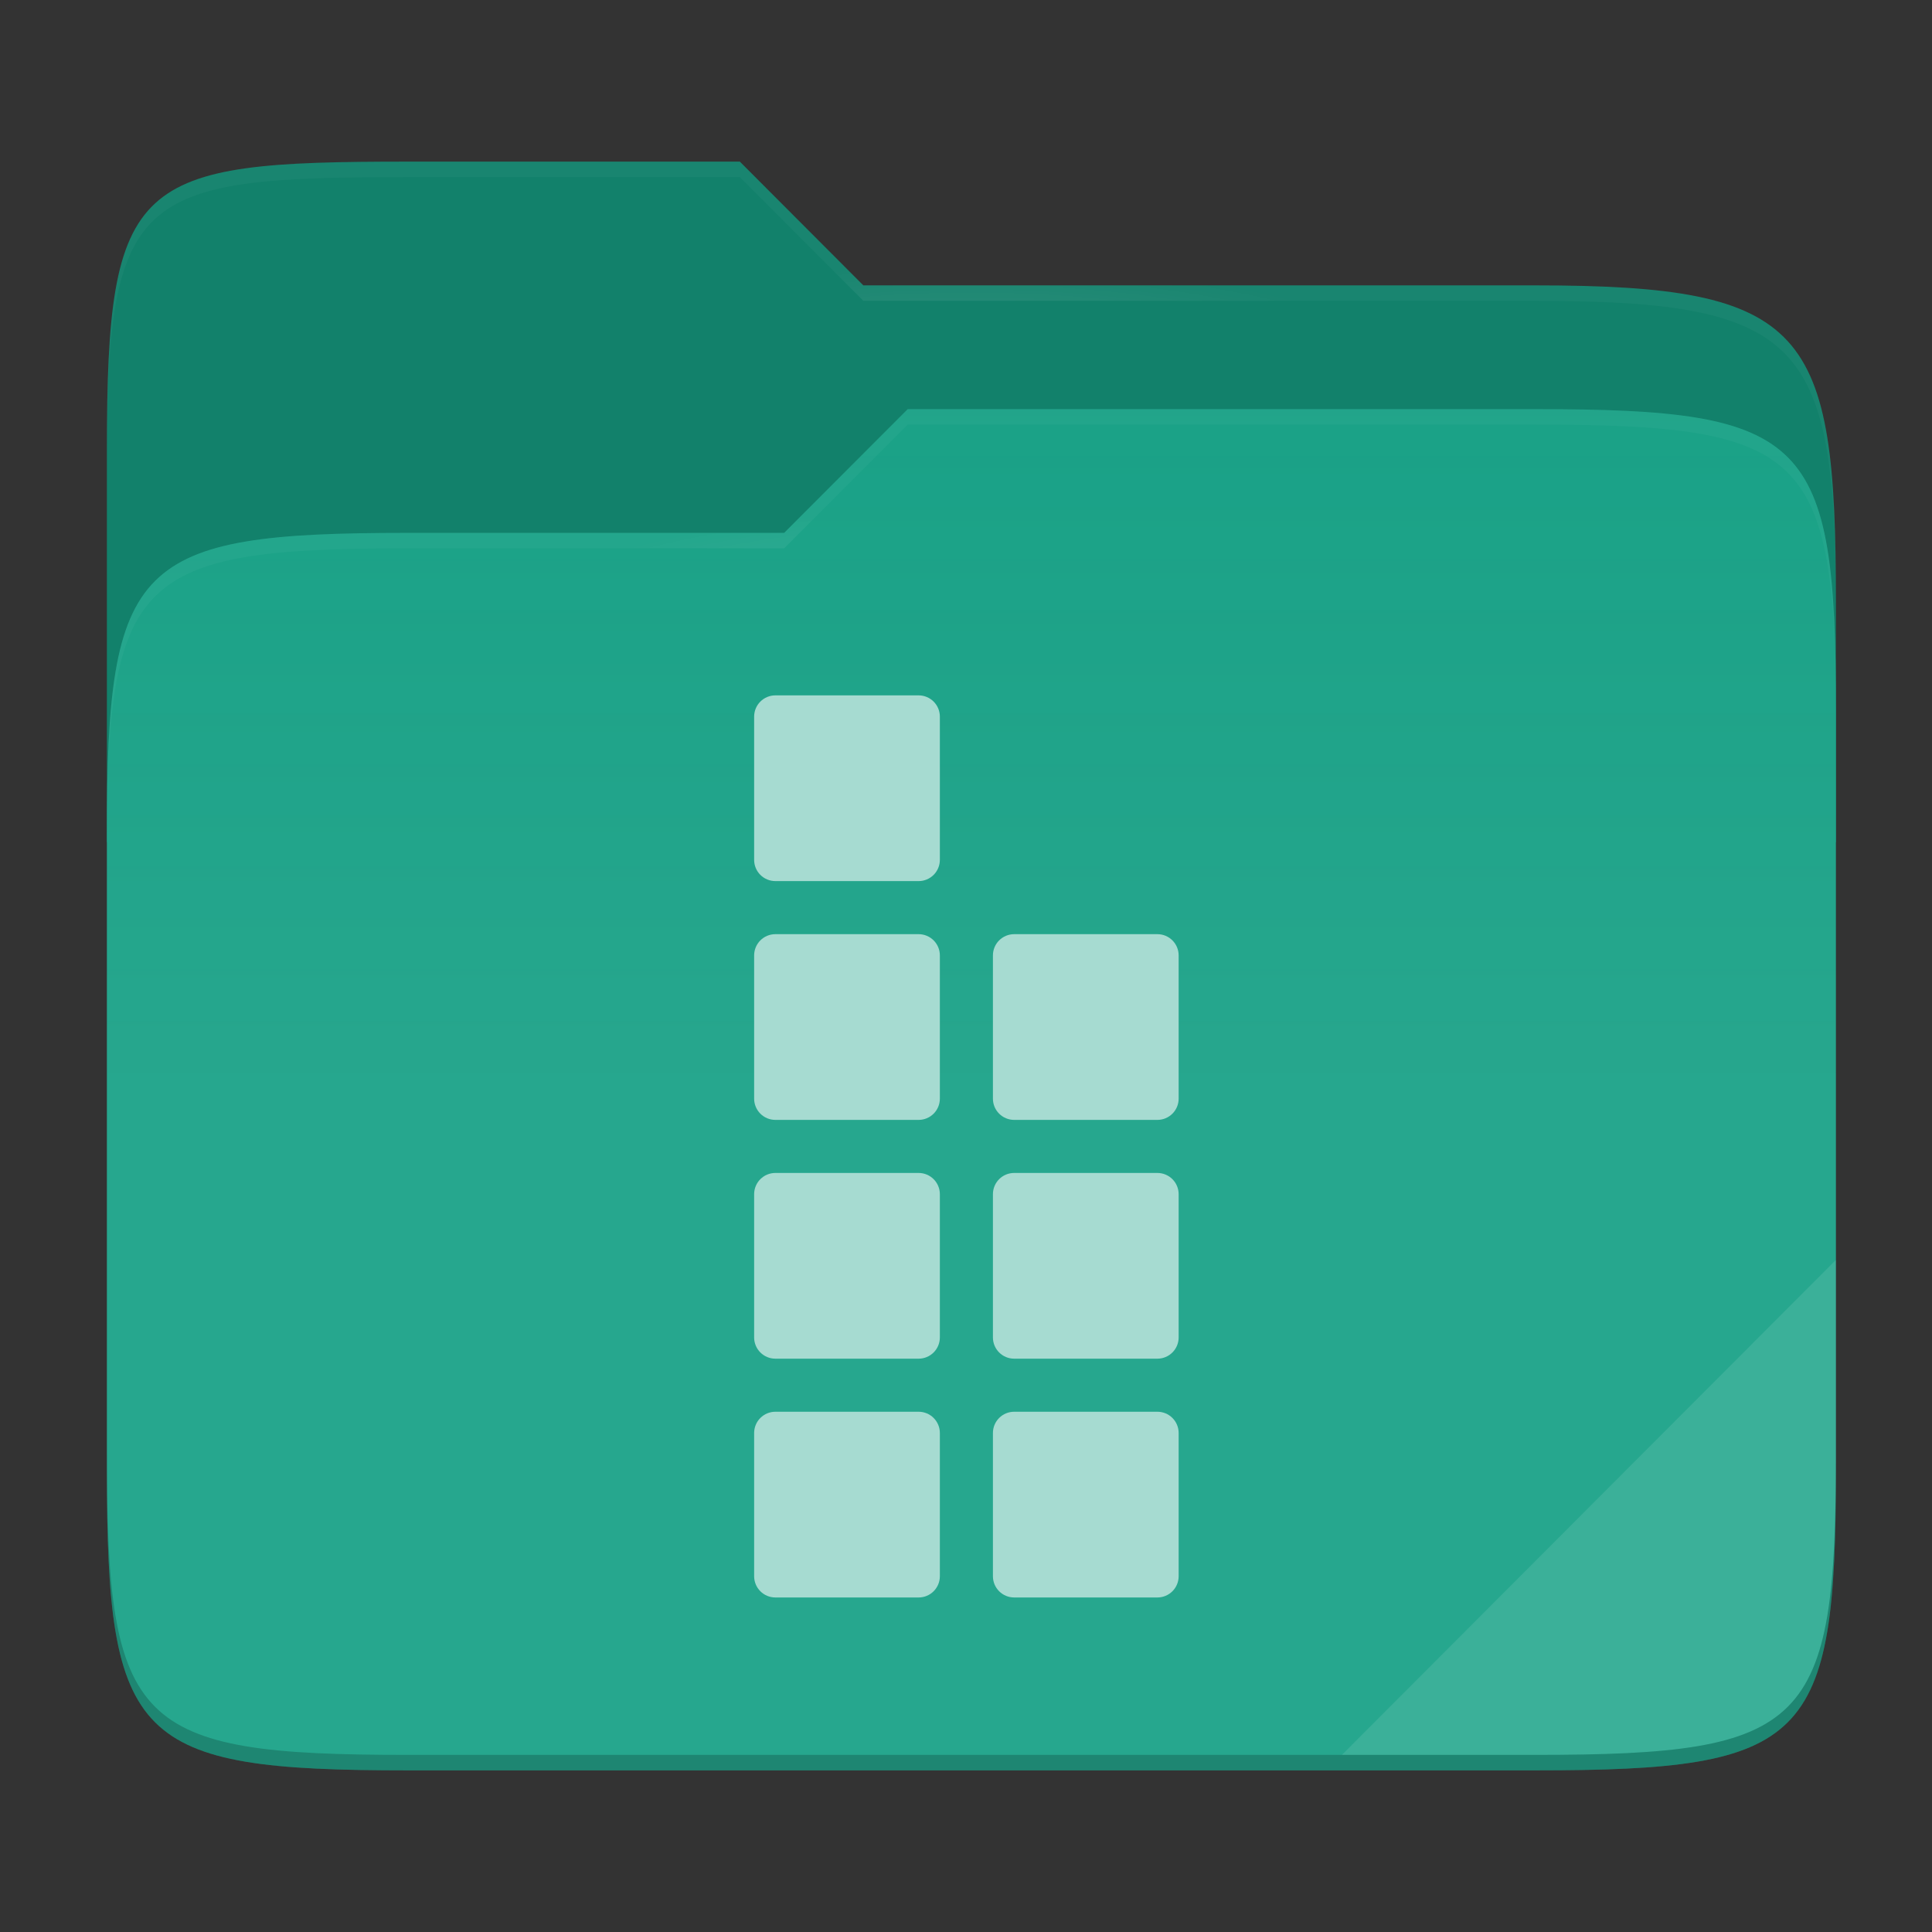 <svg width="257" height="257" viewBox="0 0 257 257" fill="none" xmlns="http://www.w3.org/2000/svg">
<rect x="0" y="0" width="257" height="257" fill="#333333" stroke="none"/>
<path d="M54.256 21.5C17.941 21.5 14.218 23.555 14.218 59.871V112.038H244.218V80.063C244.218 43.747 240.494 37.961 204.178 37.961H114.843L98.415 21.5H54.256Z" fill="#12816B"/>
<path d="M54.256 70.884C17.939 70.884 14.218 74.614 14.218 110.929V195.453C14.218 231.769 17.939 235.5 54.256 235.5H204.179C240.496 235.5 244.218 231.769 244.218 195.453V94.469C244.218 58.153 240.496 54.422 204.178 54.422H120.748L104.31 70.884H54.256Z" fill="#16A085"/>
<path d="M54.256 70.884C17.939 70.884 14.218 74.614 14.218 110.929V195.453C14.218 231.769 17.939 235.5 54.256 235.5H204.179C240.496 235.5 244.218 231.769 244.218 195.453V94.469C244.218 58.153 240.496 54.422 204.178 54.422H120.748L104.31 70.884H54.256Z" fill="url(#paint0_linear)"/>
<g opacity="0.4">
<path opacity="0.4" d="M54.256 21.5C17.941 21.5 14.218 23.555 14.218 59.871V61.931C14.218 25.614 17.941 23.557 54.256 23.557H98.416L114.843 40.017H204.179C240.494 40.017 244.218 45.804 244.218 82.12V80.063C244.218 43.747 240.494 37.961 204.178 37.961H114.843L98.415 21.5H54.256Z" fill="url(#paint1_radial)"/>
</g>
<g opacity="0.4">
<path opacity="0.4" d="M120.748 54.422L104.31 70.884H54.256C17.941 70.884 14.218 74.612 14.218 110.927V112.987C14.218 76.671 17.941 72.941 54.256 72.941H104.31L120.748 56.481H204.178C240.494 56.481 244.218 60.208 244.218 96.524V94.467C244.218 58.151 240.494 54.422 204.178 54.422H120.748Z" fill="url(#paint2_radial)"/>
</g>
<path opacity="0.1" d="M244.219 167.596L178.504 233.441H204.18C240.495 233.441 244.219 229.714 244.219 193.398V167.596V167.596Z" fill="white"/>
<path opacity="0.2" d="M14.218 193.398V195.455C14.218 231.77 17.941 235.5 54.256 235.5H204.179C240.494 235.5 244.218 231.77 244.218 195.455V193.398C244.218 229.714 240.494 233.441 204.178 233.441H54.257C17.942 233.441 14.219 229.714 14.219 193.398H14.218Z" fill="black"/>
<path d="M103.14 92.5H122.2C122.948 92.501 123.666 92.798 124.196 93.328C124.725 93.857 125.023 94.575 125.023 95.324V114.382C125.023 115.131 124.725 115.849 124.195 116.379C123.666 116.908 122.948 117.206 122.199 117.206H103.14C102.391 117.205 101.673 116.908 101.144 116.378C100.615 115.849 100.317 115.131 100.317 114.382V95.324C100.317 94.575 100.615 93.857 101.144 93.328C101.673 92.798 102.391 92.501 103.14 92.5V92.5ZM103.14 124.265H122.2C122.948 124.266 123.666 124.563 124.196 125.093C124.725 125.622 125.023 126.34 125.023 127.089V146.147C125.023 146.896 124.725 147.614 124.195 148.144C123.666 148.673 122.948 148.971 122.199 148.971H103.14C102.391 148.97 101.673 148.673 101.144 148.143C100.615 147.614 100.317 146.896 100.317 146.147V127.09C100.317 126.341 100.615 125.623 101.144 125.094C101.673 124.564 102.391 124.267 103.14 124.266V124.265ZM103.14 156.03H122.2C122.948 156.031 123.666 156.328 124.195 156.857C124.725 157.387 125.022 158.104 125.023 158.853V177.911C125.023 178.66 124.725 179.378 124.195 179.908C123.666 180.437 122.948 180.735 122.199 180.735H103.14C102.391 180.734 101.673 180.437 101.144 179.907C100.615 179.378 100.317 178.66 100.317 177.911V158.853C100.317 158.104 100.615 157.386 101.144 156.857C101.673 156.327 102.391 156.03 103.14 156.029V156.03ZM103.14 187.794H122.2C122.948 187.795 123.666 188.092 124.196 188.622C124.725 189.151 125.023 189.869 125.023 190.618V209.676C125.023 210.425 124.725 211.143 124.195 211.673C123.666 212.202 122.948 212.5 122.199 212.5H103.14C102.391 212.499 101.673 212.202 101.144 211.672C100.615 211.143 100.317 210.425 100.317 209.676V190.618C100.317 189.869 100.615 189.151 101.144 188.622C101.673 188.092 102.391 187.795 103.14 187.794V187.794ZM134.905 124.265H153.964C154.712 124.266 155.43 124.563 155.96 125.093C156.489 125.622 156.787 126.34 156.787 127.089V146.147C156.787 146.896 156.489 147.614 155.96 148.143C155.43 148.673 154.712 148.97 153.964 148.971H134.904C134.155 148.97 133.437 148.673 132.908 148.143C132.379 147.614 132.081 146.896 132.081 146.147V127.09C132.081 126.341 132.379 125.623 132.908 125.093C133.438 124.564 134.156 124.266 134.905 124.266V124.265ZM134.905 156.03H153.964C154.712 156.031 155.43 156.328 155.959 156.857C156.489 157.387 156.786 158.104 156.787 158.853V177.911C156.787 178.66 156.489 179.378 155.96 179.907C155.43 180.437 154.712 180.734 153.964 180.735H134.904C134.155 180.734 133.437 180.437 132.908 179.907C132.379 179.378 132.081 178.66 132.081 177.911V158.853C132.081 158.104 132.379 157.386 132.908 156.856C133.438 156.327 134.156 156.029 134.905 156.029V156.03ZM134.905 187.794H153.964C154.712 187.795 155.43 188.092 155.96 188.622C156.489 189.151 156.787 189.869 156.787 190.618V209.676C156.787 210.425 156.489 211.143 155.96 211.672C155.43 212.202 154.712 212.499 153.964 212.5H134.904C134.155 212.499 133.437 212.202 132.908 211.672C132.379 211.143 132.081 210.425 132.081 209.676V190.618C132.081 189.869 132.379 189.151 132.908 188.621C133.438 188.092 134.156 187.794 134.905 187.794V187.794Z" fill="#A6DBD1"/>
<defs>
<linearGradient id="paint0_linear" x1="14.218" y1="144.961" x2="14.218" y2="-36.117" gradientUnits="userSpaceOnUse">
<stop stop-color="white" stop-opacity="0.07"/>
<stop offset="0.673" stop-color="#FCEFE8" stop-opacity="0"/>
</linearGradient>
<radialGradient id="paint1_radial" cx="0" cy="0" r="1" gradientUnits="userSpaceOnUse" gradientTransform="translate(129.218 51.81) scale(62.56 16.489)">
<stop stop-color="white"/>
<stop offset="1" stop-color="white" stop-opacity="0.204"/>
</radialGradient>
<radialGradient id="paint2_radial" cx="0" cy="0" r="1" gradientUnits="userSpaceOnUse" gradientTransform="translate(129.218 83.705) scale(62.56 15.93)">
<stop stop-color="white"/>
<stop offset="1" stop-color="white" stop-opacity="0.204"/>
</radialGradient>
</defs>
</svg>
